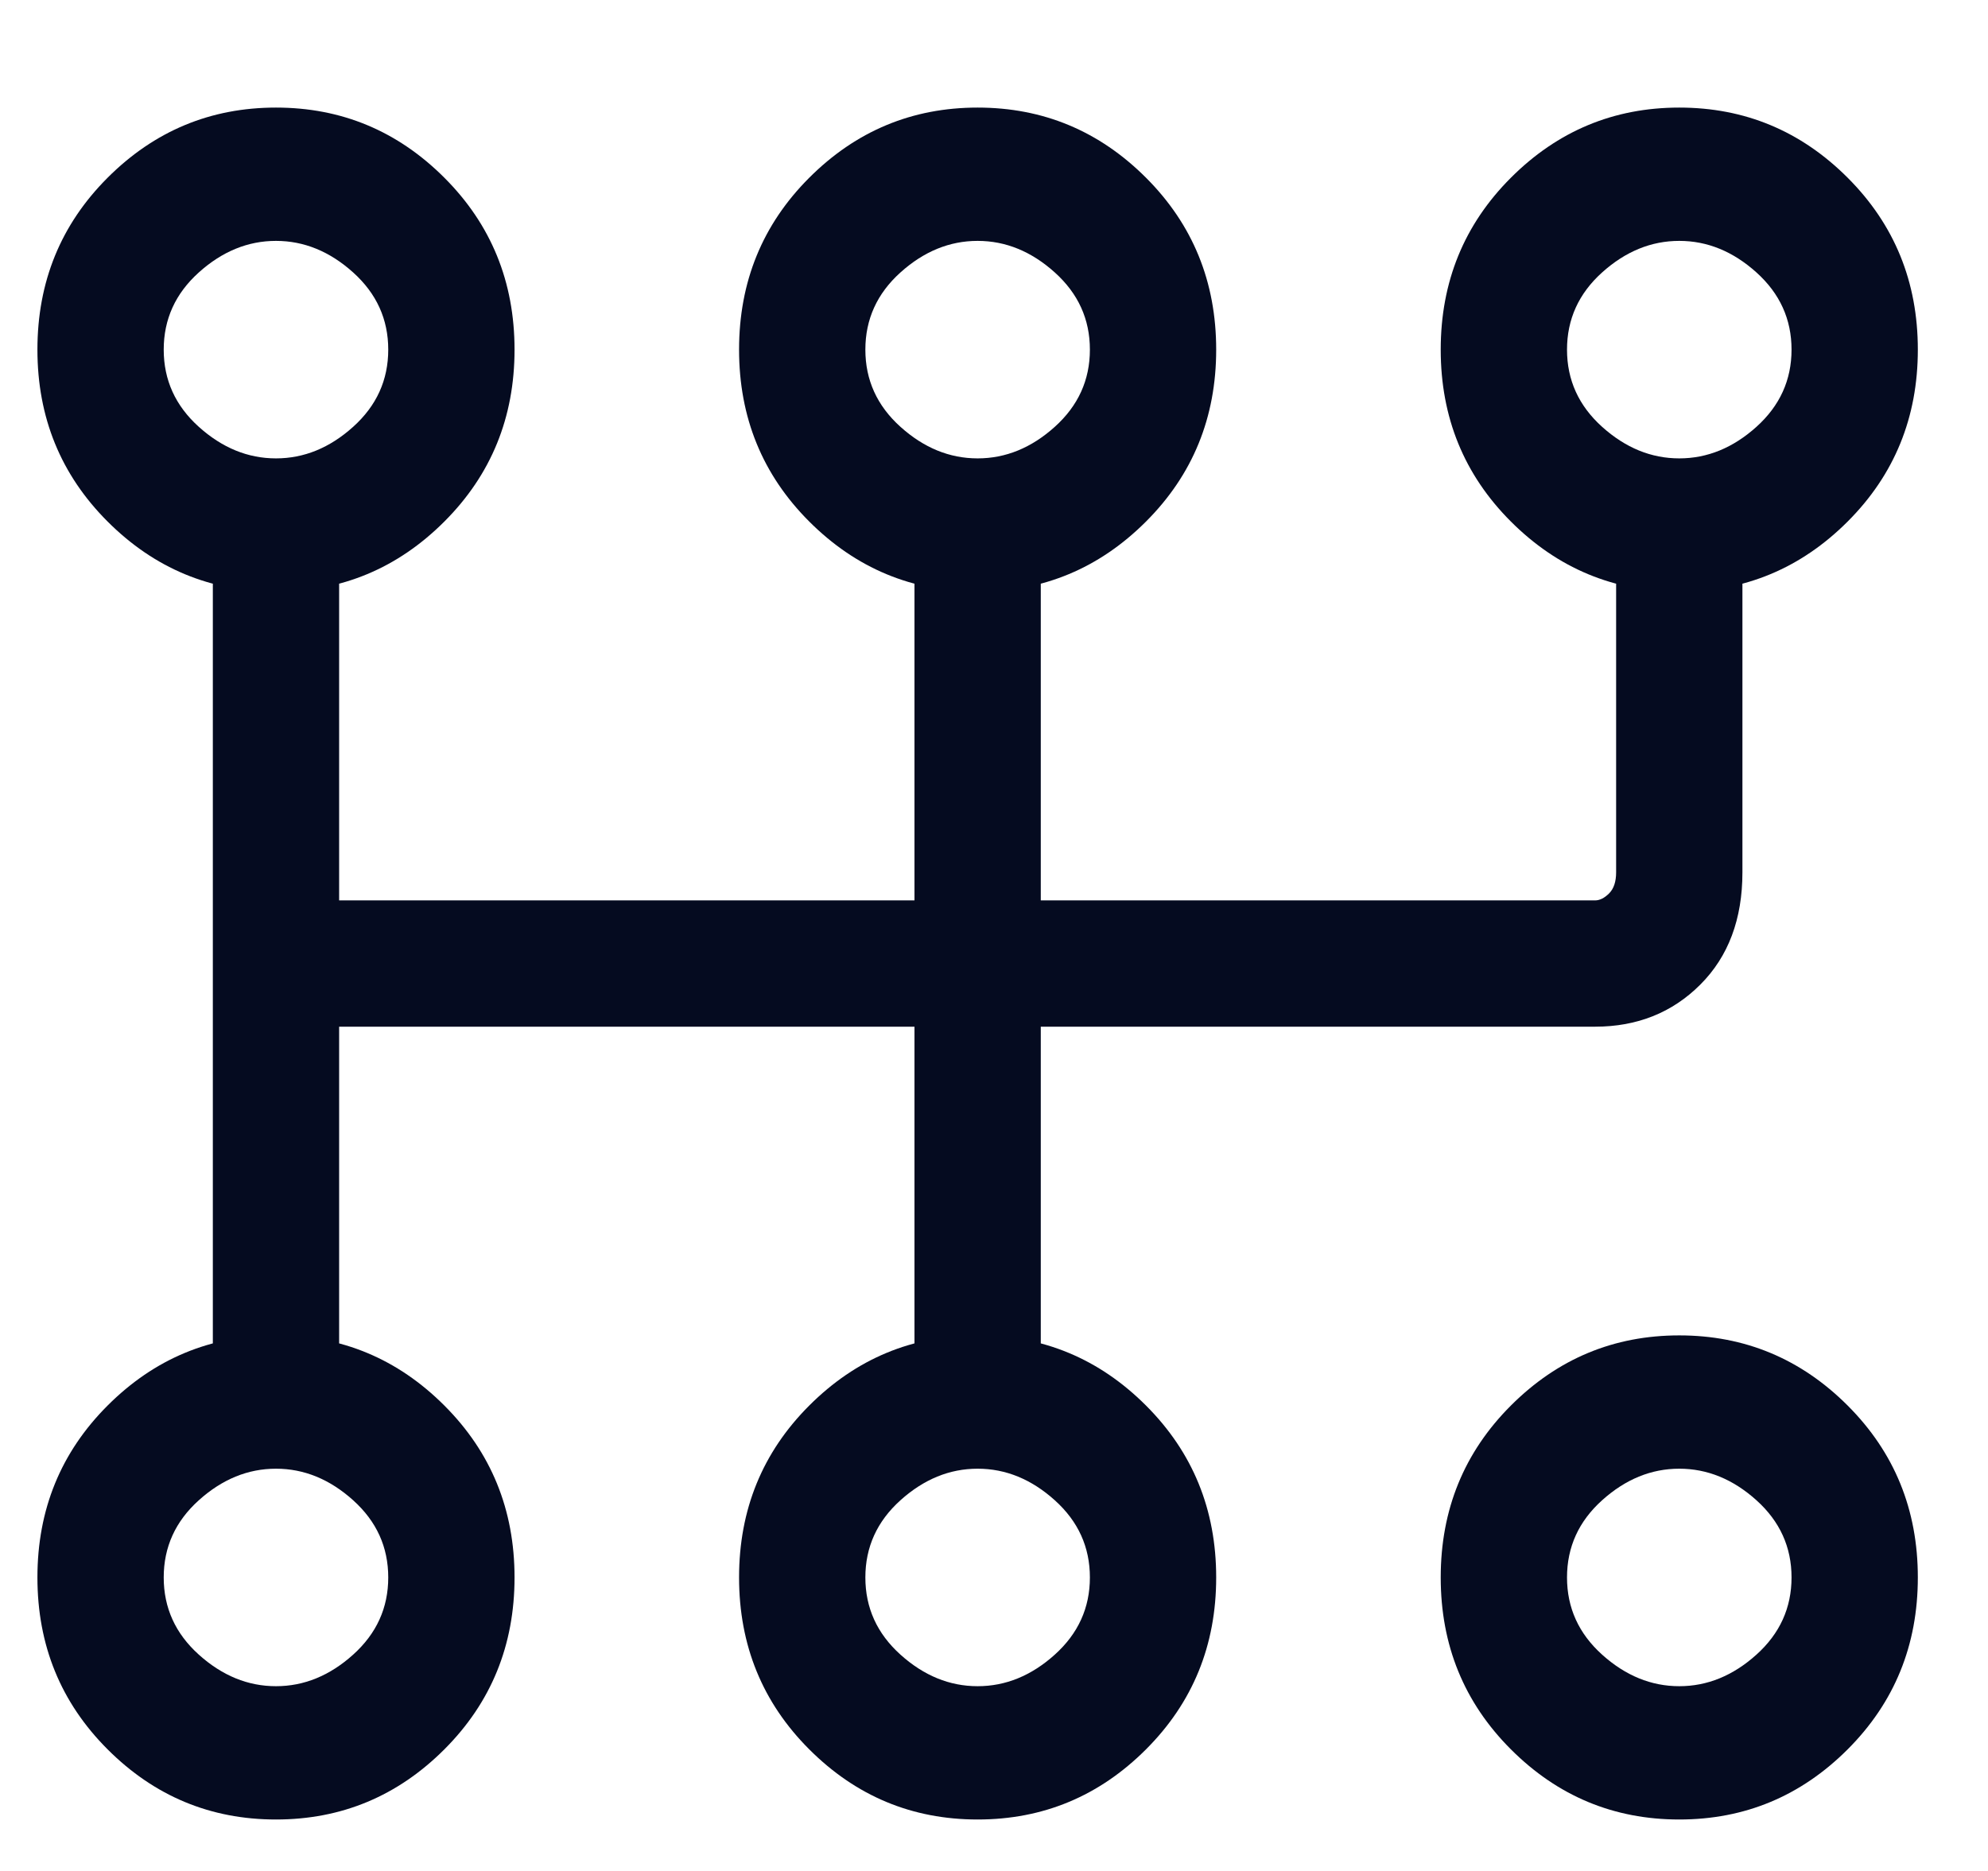 <svg width="17" height="16" viewBox="0 0 17 16" fill="none" xmlns="http://www.w3.org/2000/svg">
<path d="M2.36 0.92C1.8 0.92 1.32 1.12 0.92 1.52C0.52 1.92 0.32 2.41 0.32 2.99C0.32 3.57 0.52 4.06 0.92 4.46C1.32 4.86 1.8 5.06 2.36 5.06C2.92 5.06 3.4 4.86 3.8 4.46C4.2 4.06 4.4 3.57 4.4 2.99C4.4 2.41 4.2 1.92 3.8 1.52C3.4 1.12 2.92 0.92 2.36 0.92ZM2.36 2.06C2.6 2.06 2.82 2.15 3.02 2.33C3.22 2.51 3.32 2.73 3.32 2.99C3.32 3.25 3.22 3.47 3.02 3.65C2.82 3.83 2.6 3.92 2.36 3.92C2.12 3.92 1.9 3.83 1.7 3.65C1.5 3.47 1.4 3.25 1.4 2.99C1.4 2.73 1.5 2.51 1.7 2.33C1.9 2.15 2.12 2.06 2.36 2.06ZM2.36 11.42C1.8 11.42 1.32 11.62 0.92 12.02C0.52 12.42 0.32 12.91 0.32 13.49C0.32 14.07 0.52 14.56 0.92 14.96C1.32 15.36 1.8 15.56 2.36 15.56C2.92 15.56 3.4 15.36 3.8 14.96C4.2 14.56 4.4 14.07 4.4 13.49C4.4 12.91 4.2 12.42 3.8 12.02C3.4 11.62 2.92 11.42 2.36 11.42ZM2.36 12.56C2.6 12.56 2.82 12.65 3.02 12.83C3.22 13.01 3.32 13.23 3.32 13.49C3.32 13.75 3.22 13.97 3.02 14.15C2.82 14.33 2.6 14.42 2.36 14.42C2.12 14.42 1.9 14.33 1.7 14.15C1.5 13.97 1.4 13.75 1.4 13.49C1.4 13.23 1.5 13.01 1.7 12.83C1.9 12.65 2.12 12.56 2.36 12.56ZM8.36 0.92C7.8 0.92 7.32 1.12 6.92 1.52C6.52 1.92 6.32 2.41 6.32 2.99C6.32 3.57 6.52 4.06 6.92 4.46C7.32 4.86 7.8 5.06 8.36 5.06C8.92 5.06 9.4 4.86 9.8 4.46C10.2 4.06 10.4 3.57 10.4 2.99C10.4 2.41 10.2 1.92 9.8 1.52C9.4 1.12 8.92 0.92 8.36 0.92ZM8.36 2.06C8.6 2.06 8.82 2.15 9.02 2.33C9.22 2.51 9.32 2.73 9.32 2.99C9.32 3.25 9.22 3.47 9.02 3.65C8.82 3.83 8.6 3.92 8.36 3.92C8.12 3.92 7.9 3.83 7.7 3.65C7.5 3.47 7.4 3.25 7.4 2.99C7.4 2.73 7.5 2.51 7.7 2.33C7.9 2.15 8.12 2.06 8.36 2.06ZM8.36 11.42C7.8 11.42 7.32 11.62 6.92 12.02C6.52 12.42 6.32 12.91 6.32 13.49C6.32 14.07 6.52 14.56 6.92 14.96C7.32 15.36 7.8 15.56 8.36 15.56C8.92 15.56 9.4 15.36 9.8 14.96C10.2 14.56 10.4 14.07 10.4 13.49C10.4 12.91 10.2 12.42 9.8 12.02C9.4 11.62 8.92 11.42 8.36 11.42ZM8.36 12.56C8.6 12.56 8.82 12.65 9.02 12.83C9.22 13.01 9.32 13.23 9.32 13.49C9.32 13.75 9.22 13.97 9.02 14.15C8.82 14.33 8.6 14.42 8.36 14.42C8.12 14.42 7.9 14.33 7.7 14.15C7.5 13.97 7.4 13.75 7.4 13.49C7.4 13.23 7.5 13.01 7.7 12.83C7.9 12.65 8.12 12.56 8.36 12.56ZM14.36 0.92C13.8 0.92 13.32 1.12 12.92 1.52C12.52 1.92 12.32 2.41 12.32 2.99C12.32 3.57 12.52 4.06 12.92 4.46C13.32 4.86 13.8 5.06 14.36 5.06C14.92 5.06 15.4 4.86 15.8 4.46C16.2 4.06 16.4 3.57 16.4 2.99C16.4 2.41 16.2 1.92 15.8 1.52C15.4 1.12 14.92 0.92 14.36 0.92ZM14.36 2.06C14.6 2.06 14.82 2.15 15.02 2.33C15.22 2.51 15.32 2.73 15.32 2.99C15.32 3.25 15.22 3.47 15.02 3.65C14.82 3.83 14.6 3.92 14.36 3.92C14.12 3.92 13.9 3.83 13.7 3.65C13.5 3.47 13.4 3.25 13.4 2.99C13.4 2.73 13.5 2.51 13.7 2.33C13.9 2.15 14.12 2.06 14.36 2.06ZM14.36 11.42C13.8 11.42 13.32 11.62 12.92 12.02C12.52 12.42 12.32 12.91 12.32 13.49C12.32 14.07 12.52 14.56 12.92 14.96C13.32 15.36 13.8 15.56 14.36 15.56C14.92 15.56 15.4 15.36 15.8 14.96C16.2 14.56 16.4 14.07 16.4 13.49C16.4 12.91 16.2 12.42 15.8 12.02C15.4 11.62 14.92 11.42 14.36 11.42ZM14.36 12.56C14.6 12.56 14.82 12.65 15.02 12.83C15.22 13.01 15.32 13.23 15.32 13.49C15.32 13.75 15.22 13.97 15.02 14.15C14.82 14.33 14.6 14.42 14.36 14.42C14.12 14.42 13.9 14.33 13.7 14.15C13.5 13.97 13.4 13.75 13.4 13.49C13.4 13.23 13.5 13.01 13.7 12.83C13.9 12.65 14.12 12.56 14.36 12.56ZM1.82 4.46V11.96C1.82 12.12 1.87 12.26 1.97 12.38C2.07 12.5 2.2 12.56 2.36 12.56C2.52 12.56 2.65 12.5 2.75 12.38C2.85 12.26 2.9 12.14 2.9 12.02V4.46C2.9 4.34 2.85 4.22 2.75 4.1C2.65 3.98 2.52 3.92 2.36 3.92C2.2 3.92 2.07 3.98 1.97 4.1C1.87 4.22 1.82 4.34 1.82 4.46ZM7.82 4.46V11.96C7.82 12.12 7.87 12.26 7.97 12.38C8.07 12.5 8.2 12.56 8.36 12.56C8.52 12.56 8.65 12.5 8.75 12.38C8.85 12.26 8.9 12.14 8.9 12.02V4.46C8.9 4.34 8.85 4.22 8.75 4.1C8.65 3.98 8.52 3.92 8.36 3.92C8.2 3.92 8.07 3.98 7.97 4.1C7.87 4.22 7.82 4.34 7.82 4.46ZM13.82 4.46V7.46C13.82 7.54 13.8 7.6 13.76 7.64C13.72 7.68 13.68 7.7 13.64 7.7H2.36C2.2 7.7 2.07 7.75 1.97 7.85C1.87 7.95 1.82 8.08 1.82 8.24C1.82 8.4 1.87 8.53 1.97 8.63C2.07 8.73 2.2 8.78 2.36 8.78H13.64C14 8.78 14.3 8.66 14.54 8.42C14.78 8.18 14.9 7.86 14.9 7.46V4.52C14.9 4.36 14.85 4.22 14.75 4.1C14.65 3.98 14.52 3.92 14.36 3.92C14.2 3.92 14.07 3.98 13.97 4.1C13.87 4.22 13.82 4.34 13.82 4.46Z" fill="#050B20"/>
</svg>
